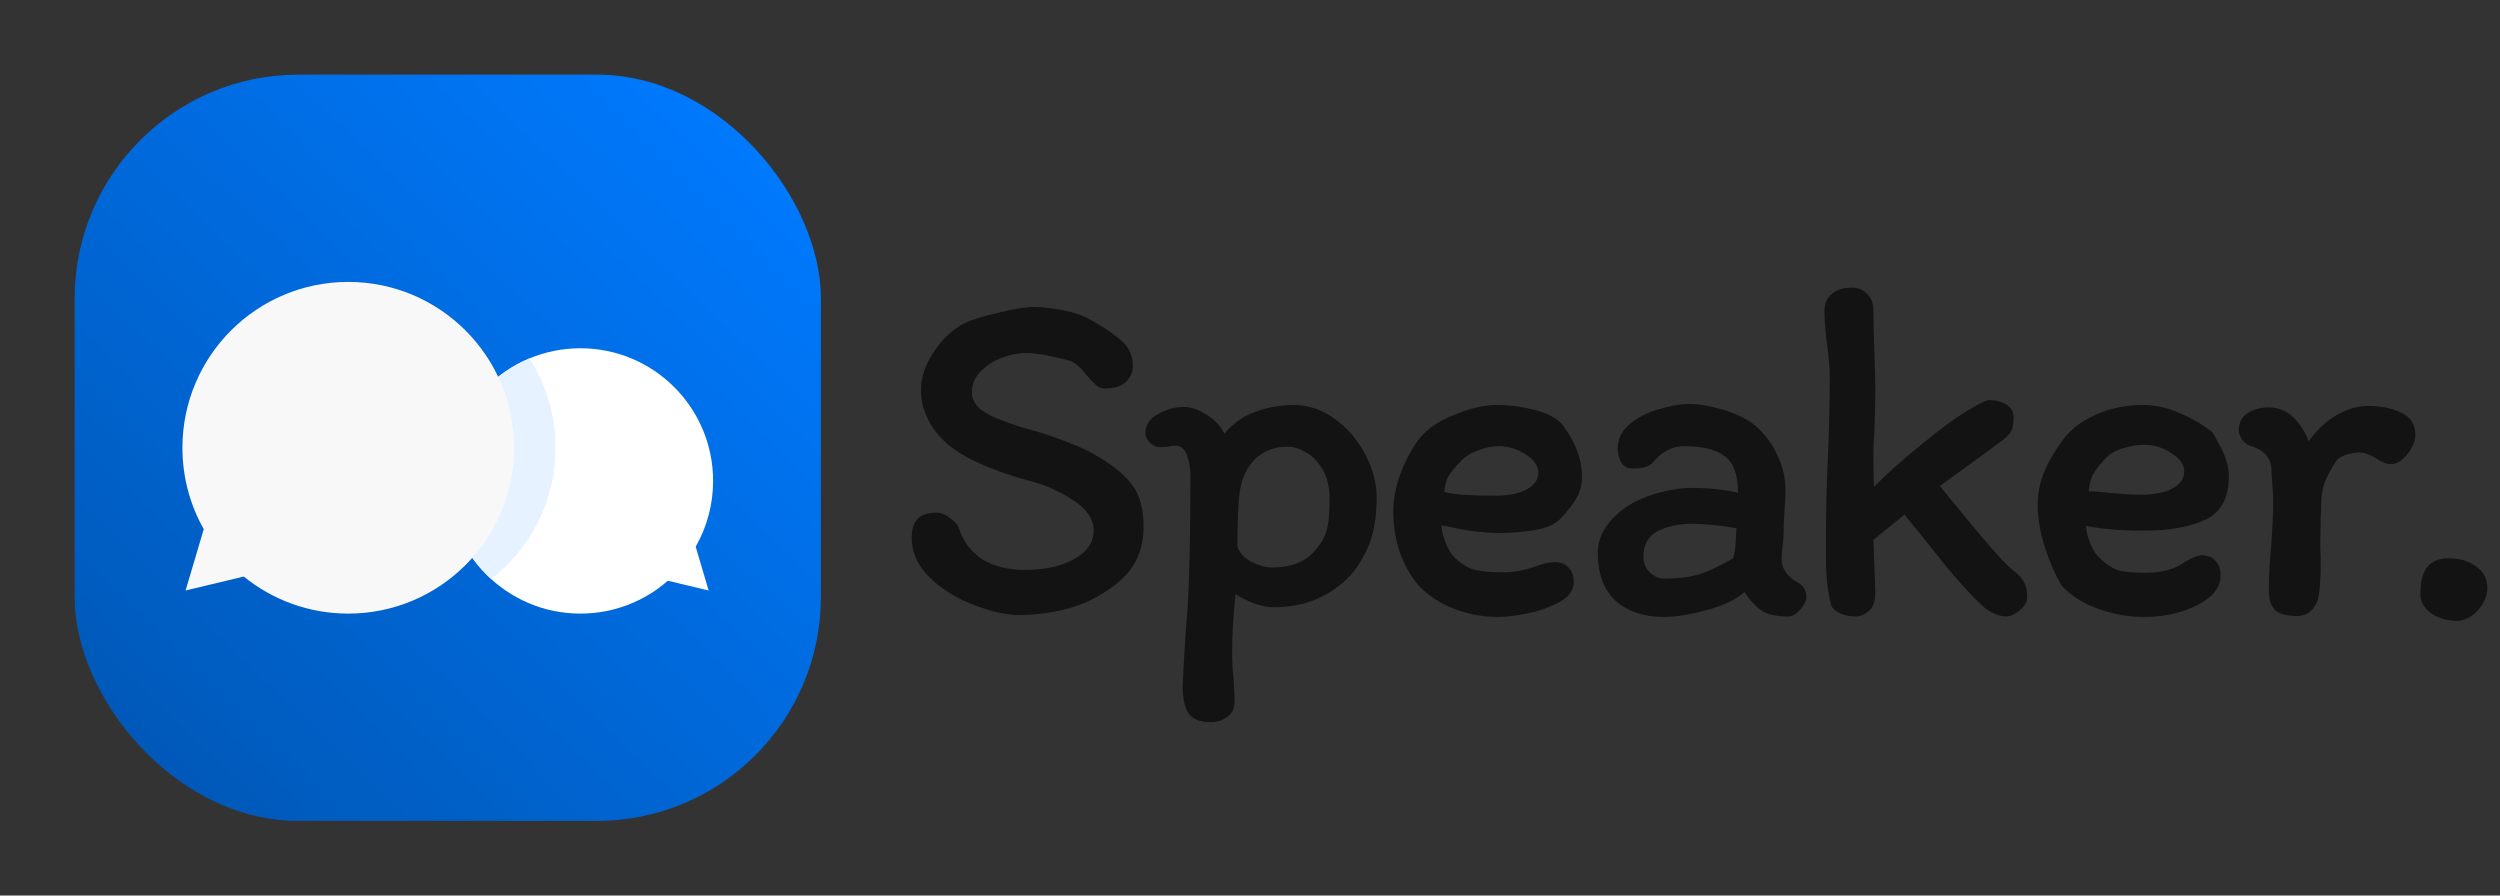 <svg width="134" height="48" viewBox="0 0 134 48" fill="none" xmlns="http://www.w3.org/2000/svg">
<rect x="0" y="0" width="134" height="48" fill="#333333" stroke="none"/>
<rect x="4" y="4" width="40" height="40" rx="12" fill="url(#paint0_linear_239_38463)"/>
<path fill-rule="evenodd" clip-rule="evenodd" d="M37.288 29.304C37.882 28.265 38.222 27.061 38.222 25.778C38.222 21.85 35.038 18.667 31.111 18.667C27.184 18.667 24 21.85 24 25.778C24 29.705 27.184 32.889 31.111 32.889C32.906 32.889 34.546 32.224 35.797 31.127L37.983 31.651L37.288 29.304Z" fill="white"/>
<path fill-rule="evenodd" clip-rule="evenodd" d="M26.323 31.035C28.424 29.409 29.778 26.863 29.778 24C29.778 22.236 29.264 20.593 28.378 19.211C25.807 20.282 24 22.819 24 25.778C24 27.861 24.896 29.735 26.323 31.035Z" fill="#E6F2FF"/>
<path fill-rule="evenodd" clip-rule="evenodd" d="M18.667 32.889C23.576 32.889 27.555 28.909 27.555 24C27.555 19.091 23.576 15.111 18.667 15.111C13.758 15.111 9.778 19.091 9.778 24C9.778 25.586 10.193 27.075 10.921 28.364L9.947 31.651L13.066 30.903C14.594 32.145 16.544 32.889 18.667 32.889Z" fill="#F8F8F8"/>
<path d="M133.322 31.509C133.322 31.942 133.148 32.349 132.802 32.73C132.455 33.094 132.074 33.276 131.658 33.276C131.172 33.276 130.73 33.147 130.332 32.886C129.933 32.609 129.734 32.263 129.734 31.846C129.734 31.188 129.855 30.703 130.098 30.39C130.358 30.078 130.739 29.922 131.242 29.922C131.831 29.922 132.325 30.07 132.724 30.364C133.122 30.642 133.322 31.023 133.322 31.509Z" fill="#131313"/>
<path d="M124.288 31.898C124.253 32.193 124.132 32.453 123.924 32.678C123.716 32.904 123.447 33.017 123.118 33.017C122.598 33.017 122.216 32.921 121.974 32.73C121.731 32.523 121.61 32.15 121.61 31.613C121.61 30.884 121.653 30.087 121.74 29.221C121.809 28.215 121.844 27.444 121.844 26.907C121.844 26.629 121.826 26.282 121.792 25.866C121.757 25.485 121.74 25.199 121.74 25.009C121.688 24.714 121.566 24.48 121.376 24.306C121.202 24.133 120.925 23.986 120.544 23.864C120.388 23.795 120.258 23.683 120.154 23.526C120.05 23.353 119.998 23.197 119.998 23.058C119.998 22.66 120.154 22.357 120.466 22.148C120.778 21.941 121.159 21.837 121.61 21.837C122.112 21.837 122.546 22.01 122.91 22.357C123.274 22.703 123.551 23.137 123.742 23.657C124.14 23.084 124.626 22.625 125.198 22.279C125.787 21.932 126.359 21.759 126.914 21.759C127.624 21.759 128.222 21.88 128.708 22.122C129.21 22.348 129.462 22.747 129.462 23.319C129.462 23.648 129.314 23.994 129.02 24.358C128.742 24.705 128.456 24.878 128.162 24.878C127.936 24.878 127.668 24.774 127.356 24.567C127.234 24.48 127.096 24.41 126.94 24.358C126.801 24.289 126.654 24.255 126.498 24.255C126.22 24.255 125.96 24.298 125.718 24.384C125.475 24.471 125.31 24.575 125.224 24.697C124.946 25.13 124.738 25.52 124.6 25.866C124.478 26.213 124.418 26.586 124.418 26.985C124.418 27.279 124.409 27.513 124.392 27.686L124.366 29.169L124.392 30.157C124.392 30.884 124.357 31.465 124.288 31.898Z" fill="#131313"/>
<path d="M109.223 27.062C109.223 26.439 109.335 25.858 109.561 25.32C109.786 24.766 110.115 24.194 110.549 23.605C110.982 23.015 111.58 22.556 112.343 22.227C113.105 21.88 113.937 21.706 114.839 21.706C115.532 21.706 116.199 21.854 116.841 22.148C117.499 22.426 118.089 22.773 118.609 23.189C118.678 23.31 118.799 23.535 118.973 23.864C119.146 24.177 119.267 24.462 119.337 24.723C119.423 24.983 119.467 25.251 119.467 25.529C119.467 26.69 119.042 27.47 118.193 27.869C117.343 28.25 116.269 28.441 114.969 28.441C113.669 28.441 112.611 28.354 111.797 28.18C111.831 28.51 111.918 28.839 112.057 29.169C112.195 29.498 112.36 29.749 112.551 29.922C112.897 30.252 113.235 30.468 113.565 30.573C113.911 30.659 114.371 30.703 114.943 30.703C115.809 30.703 116.485 30.538 116.971 30.209C117.421 29.914 117.768 29.767 118.011 29.767C118.34 29.767 118.591 29.87 118.765 30.078C118.938 30.269 119.025 30.52 119.025 30.832C119.025 31.491 118.6 32.029 117.751 32.444C116.919 32.861 115.974 33.069 114.917 33.069C114.085 33.069 113.261 32.921 112.447 32.627C111.632 32.332 110.982 31.916 110.497 31.378C110.167 30.824 109.873 30.148 109.613 29.351C109.353 28.553 109.223 27.791 109.223 27.062ZM114.943 23.838C114.561 23.838 114.163 23.908 113.747 24.047C113.348 24.168 113.036 24.358 112.811 24.619C112.533 24.913 112.325 25.182 112.187 25.424C112.065 25.667 111.987 25.971 111.953 26.334C112.143 26.334 112.325 26.343 112.499 26.36C112.672 26.378 112.837 26.395 112.993 26.413C113.755 26.482 114.327 26.517 114.709 26.517C115.471 26.517 116.052 26.404 116.451 26.178C116.867 25.953 117.075 25.65 117.075 25.268C117.075 24.904 116.841 24.575 116.373 24.28C115.922 23.986 115.445 23.838 114.943 23.838Z" fill="#131313"/>
<path d="M107.903 30.573C108.197 30.798 108.397 31.015 108.501 31.223C108.605 31.43 108.657 31.691 108.657 32.002C108.657 32.263 108.518 32.505 108.241 32.73C107.981 32.938 107.738 33.042 107.513 33.042C107.322 33.042 107.097 32.982 106.837 32.861C106.577 32.739 106.377 32.6 106.239 32.444C106.048 32.288 105.675 31.907 105.121 31.3C104.583 30.694 104.185 30.217 103.925 29.87C103.301 29.09 102.989 28.701 102.989 28.701L102.079 27.582L100.415 28.934L100.519 31.768C100.519 32.236 100.397 32.566 100.155 32.757C99.93 32.947 99.704 33.042 99.479 33.042C99.15 33.042 98.855 32.982 98.595 32.861C98.352 32.739 98.205 32.6 98.153 32.444C97.962 31.751 97.867 30.841 97.867 29.715C97.867 27.6 97.901 25.91 97.971 24.645C98.04 23.067 98.075 21.576 98.075 20.172C98.075 19.739 98.023 19.141 97.919 18.378C97.901 18.223 97.876 17.971 97.841 17.625C97.806 17.278 97.789 16.966 97.789 16.689C97.789 16.29 97.919 15.978 98.179 15.752C98.456 15.527 98.811 15.415 99.245 15.415C99.591 15.415 99.869 15.527 100.077 15.752C100.302 15.96 100.415 16.255 100.415 16.637C100.415 17.209 100.432 17.962 100.467 18.898C100.501 19.834 100.519 20.519 100.519 20.953C100.519 21.49 100.501 22.209 100.467 23.11C100.432 23.596 100.415 23.96 100.415 24.203C100.415 24.965 100.423 25.598 100.441 26.101C101.065 25.459 101.897 24.714 102.937 23.864C103.994 22.998 104.817 22.391 105.407 22.044C106.065 21.646 106.464 21.447 106.603 21.447C106.967 21.447 107.279 21.524 107.539 21.68C107.799 21.837 107.929 22.07 107.929 22.383C107.929 22.695 107.885 22.937 107.799 23.11C107.712 23.267 107.556 23.431 107.331 23.605L103.977 26.049C104.722 26.967 105.493 27.903 106.291 28.857C107.088 29.793 107.625 30.364 107.903 30.573Z" fill="#131313"/>
<path d="M95.86 33.042C95.271 33.042 94.82 32.956 94.508 32.782C94.196 32.592 93.858 32.245 93.494 31.742C93.043 32.141 92.367 32.462 91.466 32.705C90.582 32.947 89.819 33.069 89.178 33.069C88.121 33.069 87.263 32.782 86.604 32.211C85.963 31.621 85.642 30.763 85.642 29.637C85.642 29.151 85.772 28.709 86.032 28.311C86.309 27.895 86.665 27.53 87.098 27.218C87.583 26.889 88.155 26.629 88.814 26.439C89.49 26.248 90.105 26.152 90.66 26.152C91.596 26.152 92.428 26.239 93.156 26.413V26.387C93.156 25.451 92.922 24.809 92.454 24.462C92.003 24.099 91.275 23.916 90.27 23.916C89.629 23.916 89.074 24.203 88.606 24.774C88.433 25 88.069 25.113 87.514 25.113C87.237 25.113 87.029 25 86.89 24.774C86.769 24.532 86.708 24.289 86.708 24.047C86.708 23.544 86.916 23.11 87.332 22.747C87.765 22.383 88.285 22.114 88.892 21.941C89.499 21.75 90.062 21.654 90.582 21.654C91.085 21.654 91.683 21.759 92.376 21.966C93.069 22.174 93.633 22.452 94.066 22.799C94.586 23.249 94.985 23.778 95.262 24.384C95.557 24.974 95.704 25.624 95.704 26.334C95.704 26.56 95.687 26.898 95.652 27.349C95.617 27.869 95.6 28.293 95.6 28.622C95.6 28.779 95.583 28.978 95.548 29.221C95.513 29.532 95.496 29.793 95.496 30C95.496 30.226 95.565 30.442 95.704 30.651C95.843 30.858 96.033 31.032 96.276 31.171C96.501 31.292 96.649 31.422 96.718 31.561C96.787 31.699 96.822 31.855 96.822 32.029C96.822 32.202 96.709 32.419 96.484 32.678C96.276 32.921 96.068 33.042 95.86 33.042ZM90.66 28.076C89.984 28.076 89.386 28.206 88.866 28.466C88.346 28.727 88.086 29.186 88.086 29.845C88.086 30.174 88.199 30.451 88.424 30.677C88.667 30.902 88.927 31.015 89.204 31.015C89.949 31.015 90.573 30.936 91.076 30.78C91.579 30.625 92.185 30.338 92.896 29.922C92.983 29.645 93.035 29.255 93.052 28.753C93.052 28.562 93.061 28.415 93.078 28.311C92.142 28.154 91.336 28.076 90.66 28.076Z" fill="#131313"/>
<path d="M74.681 27.427C74.681 26.768 74.803 26.109 75.045 25.451C75.288 24.774 75.609 24.159 76.007 23.605C76.406 23.05 77.039 22.599 77.905 22.253C78.772 21.889 79.543 21.706 80.219 21.706C80.913 21.706 81.615 21.802 82.325 21.992C83.053 22.183 83.556 22.478 83.833 22.877C84.475 23.778 84.795 24.662 84.795 25.529C84.795 25.997 84.691 26.395 84.483 26.724C84.293 27.054 84.015 27.409 83.651 27.791C83.357 28.102 82.889 28.311 82.247 28.415C81.623 28.518 80.999 28.57 80.375 28.57C79.977 28.57 79.491 28.536 78.919 28.466C78.347 28.38 77.793 28.276 77.255 28.154C77.29 28.501 77.377 28.839 77.515 29.169C77.654 29.498 77.819 29.749 78.009 29.922C78.356 30.252 78.711 30.46 79.075 30.547C79.457 30.633 79.942 30.677 80.531 30.677C81.155 30.677 81.736 30.573 82.273 30.364C82.707 30.209 83.062 30.131 83.339 30.131C83.669 30.131 83.92 30.235 84.093 30.442C84.267 30.633 84.353 30.884 84.353 31.197C84.353 31.63 84.102 31.985 83.599 32.263C83.097 32.54 82.516 32.748 81.857 32.886C81.216 33.008 80.696 33.069 80.297 33.069C79.483 33.069 78.694 32.921 77.931 32.627C77.169 32.332 76.536 31.916 76.033 31.378C75.617 30.893 75.288 30.312 75.045 29.637C74.803 28.943 74.681 28.206 74.681 27.427ZM80.349 23.916C79.968 23.916 79.587 23.994 79.205 24.151C78.824 24.289 78.512 24.488 78.269 24.748C77.957 25.078 77.741 25.346 77.619 25.555C77.515 25.745 77.446 26.014 77.411 26.36C77.845 26.499 78.746 26.569 80.115 26.569C80.861 26.569 81.433 26.456 81.831 26.23C82.247 26.005 82.455 25.71 82.455 25.346C82.455 24.983 82.23 24.653 81.779 24.358C81.329 24.064 80.852 23.916 80.349 23.916Z" fill="#131313"/>
<path d="M63.026 23.89C62.87 23.89 62.722 23.908 62.584 23.942C62.445 23.96 62.306 23.968 62.168 23.968C61.977 23.968 61.795 23.882 61.622 23.709C61.466 23.535 61.388 23.379 61.388 23.241C61.388 22.79 61.613 22.443 62.064 22.201C62.514 21.941 62.974 21.811 63.442 21.811C63.84 21.811 64.248 21.949 64.664 22.227C65.097 22.486 65.418 22.825 65.626 23.241C66.076 22.703 66.631 22.313 67.29 22.07C67.948 21.828 68.633 21.706 69.344 21.706C70.141 21.706 70.878 21.958 71.554 22.46C72.247 22.963 72.793 23.605 73.192 24.384C73.59 25.147 73.79 25.91 73.79 26.672C73.79 27.418 73.712 28.085 73.556 28.674C73.4 29.247 73.122 29.827 72.724 30.416C72.273 31.041 71.666 31.552 70.904 31.951C70.158 32.349 69.266 32.548 68.226 32.548C67.948 32.548 67.61 32.479 67.212 32.34C66.813 32.184 66.484 32.02 66.224 31.846C66.102 33.025 66.042 34.048 66.042 34.914C66.042 35.434 66.068 35.928 66.12 36.397C66.154 36.951 66.172 37.35 66.172 37.593C66.172 37.974 66.042 38.251 65.782 38.425C65.522 38.615 65.236 38.711 64.924 38.711C64.3 38.711 63.884 38.537 63.676 38.191C63.485 37.861 63.39 37.385 63.39 36.761C63.459 35.27 63.546 33.892 63.65 32.627C63.754 31.067 63.806 28.657 63.806 25.398C63.806 25.087 63.745 24.757 63.624 24.41C63.502 24.064 63.303 23.89 63.026 23.89ZM66.328 29.273C66.414 29.602 66.657 29.879 67.056 30.105C67.472 30.312 67.844 30.416 68.174 30.416C69.162 30.416 69.898 30.148 70.384 29.61C70.748 29.229 70.982 28.857 71.086 28.492C71.207 28.128 71.268 27.548 71.268 26.75C71.268 26.127 71.146 25.607 70.904 25.191C70.661 24.757 70.366 24.445 70.02 24.255C69.673 24.047 69.344 23.942 69.032 23.942C68.321 23.942 67.74 24.159 67.29 24.593C66.856 25.009 66.579 25.581 66.458 26.308C66.371 26.881 66.328 27.869 66.328 29.273Z" fill="#131313"/>
<path d="M61.296 28.233C61.296 29.047 61.105 29.749 60.724 30.338C60.36 30.91 59.753 31.439 58.904 31.924C58.332 32.271 57.665 32.531 56.902 32.705C56.139 32.878 55.368 32.965 54.588 32.965C53.791 32.965 52.803 32.705 51.624 32.184C50.775 31.768 50.099 31.274 49.596 30.703C49.111 30.131 48.868 29.506 48.868 28.831C48.868 28.363 48.972 28.024 49.18 27.817C49.388 27.591 49.726 27.479 50.194 27.479C50.437 27.479 50.688 27.582 50.948 27.791C51.208 27.981 51.364 28.172 51.416 28.363C51.659 29.073 52.083 29.619 52.69 30C53.297 30.364 54.051 30.547 54.952 30.547C55.992 30.547 56.859 30.356 57.552 29.974C58.263 29.593 58.618 29.082 58.618 28.441C58.618 27.817 58.237 27.262 57.474 26.776C56.711 26.291 55.931 25.953 55.134 25.762C53.99 25.451 52.976 25.078 52.092 24.645C51.173 24.194 50.489 23.639 50.038 22.98C49.587 22.322 49.362 21.628 49.362 20.901C49.362 20.224 49.596 19.54 50.064 18.846C50.532 18.136 51.087 17.625 51.728 17.312C52.075 17.139 52.664 16.957 53.496 16.767C54.345 16.558 54.961 16.454 55.342 16.454C55.845 16.454 56.399 16.515 57.006 16.637C57.613 16.758 58.107 16.931 58.488 17.157C59.251 17.59 59.814 17.98 60.178 18.326C60.542 18.673 60.724 19.107 60.724 19.627C60.724 19.939 60.603 20.216 60.36 20.459C60.135 20.701 59.736 20.823 59.164 20.823C59.025 20.823 58.887 20.762 58.748 20.64C58.609 20.519 58.436 20.337 58.228 20.095C57.951 19.73 57.682 19.488 57.422 19.366C57.162 19.28 56.781 19.184 56.278 19.081C55.793 18.977 55.359 18.924 54.978 18.924C54.562 18.924 54.129 19.011 53.678 19.184C53.227 19.358 52.846 19.609 52.534 19.939C52.239 20.25 52.092 20.614 52.092 21.03C52.092 21.377 52.248 21.68 52.56 21.941C52.889 22.183 53.279 22.383 53.73 22.538C54.25 22.747 54.813 22.928 55.42 23.084C56.217 23.327 56.867 23.552 57.37 23.761C57.89 23.951 58.393 24.194 58.878 24.488C59.727 24.991 60.343 25.511 60.724 26.049C61.105 26.569 61.296 27.297 61.296 28.233Z" fill="#131313"/>
<defs>
<linearGradient id="paint0_linear_239_38463" x1="40.562" y1="6.188" x2="6.969" y2="41.188" gradientUnits="userSpaceOnUse">
<stop stop-color="#007AFF"/>
<stop offset="1" stop-color="#0058B7"/>
</linearGradient>
</defs>
</svg>
